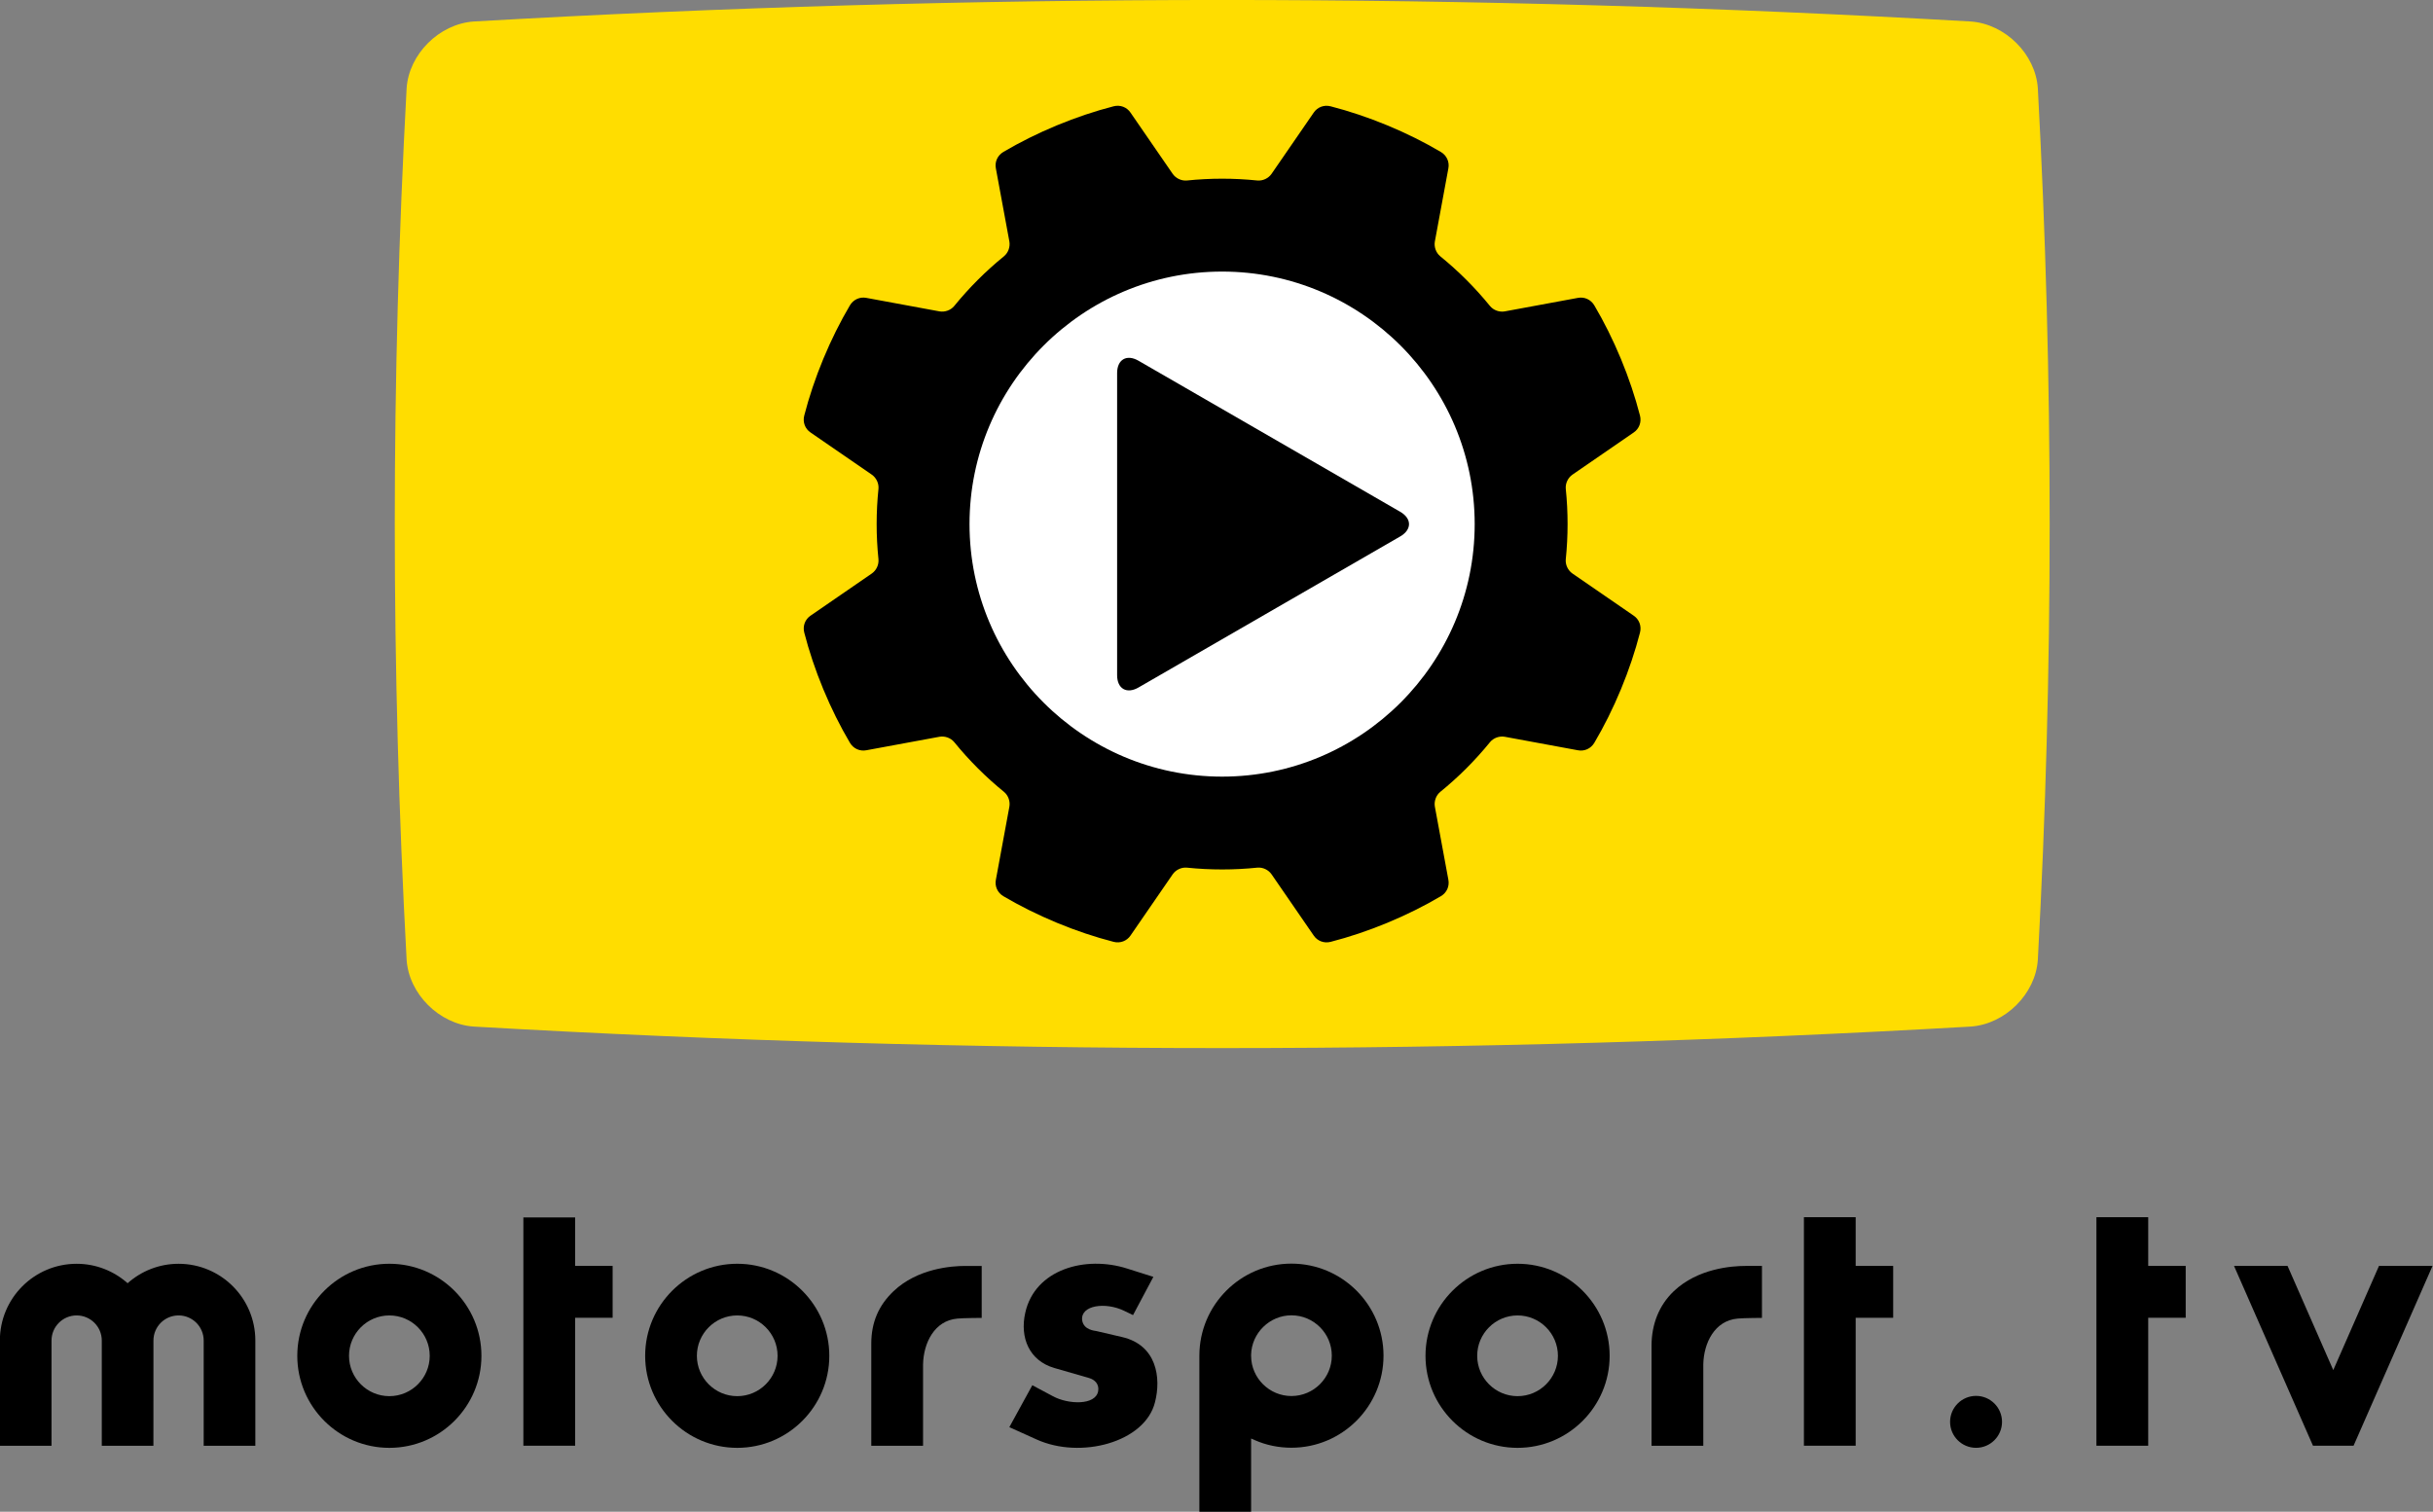 <?xml version="1.0" encoding="UTF-8"?>
<!-- Created with Inkscape (http://www.inkscape.org/) -->
<svg id="svg2" width="1287.2" height="800" version="1.1" viewBox="0 0 1287.2 800" xml:space="preserve" xmlns="http://www.w3.org/2000/svg" xmlns:cc="http://creativecommons.org/ns#" xmlns:dc="http://purl.org/dc/elements/1.1/" xmlns:rdf="http://www.w3.org/1999/02/22-rdf-syntax-ns#"><rect x="0" y="0" width="1287.2" height="800" fill="#808080" stroke="none"/><g id="g4702" transform="matrix(4.894 0 0 4.894 208.81 -.045)" stroke-width="1.333"><path id="path22" d="m170.39 111.01c-54.024 3.103-107.84 3.103-161.86 0-3.723-0.268-7-3.532-7.24-7.229-1.705-31.49-1.707-62.721 0-94.218 0.24-3.697 3.517-6.961 7.24-7.229 54.029-3.103 107.85-3.103 161.86 0 3.723 0.268 7 3.532 7.241 7.229 1.705 31.497 1.705 62.728 0 94.218-0.241 3.697-3.519 6.961-7.241 7.229" fill="#fd0"/><path id="path26" d="m101.18 101.85c-0.721 0.185-1.435-0.096-1.832-0.687 0 0-4.22-6.144-4.559-6.622-0.337-0.479-0.936-0.769-1.532-0.715-2.509 0.26-5.061 0.264-7.616 0.001-0.597-0.055-1.195 0.235-1.532 0.713-0.339 0.479-4.559 6.622-4.559 6.622-0.397 0.591-1.111 0.872-1.832 0.687-1.989-0.511-4.063-1.203-6.128-2.059-2.065-0.856-4.02-1.832-5.789-2.877-0.64-0.379-0.947-1.081-0.809-1.781 0 0 1.36-7.329 1.46-7.907 0.099-0.577-0.119-1.204-0.579-1.588-1.959-1.591-3.765-3.392-5.386-5.385-0.383-0.459-1.009-0.677-1.587-0.579-0.577 0.1-7.907 1.46-7.907 1.46-0.699 0.137-1.403-0.169-1.781-0.809-1.045-1.768-2.021-3.724-2.877-5.789-0.856-2.065-1.548-4.139-2.059-6.128-0.185-0.721 0.096-1.435 0.687-1.832 0 0 6.144-4.22 6.622-4.559 0.479-0.337 0.768-0.935 0.713-1.532-0.263-2.555-0.259-5.106 0.001-7.616 0.055-0.596-0.236-1.193-0.715-1.532-0.479-0.339-6.622-4.559-6.622-4.559-0.591-0.397-0.872-1.111-0.687-1.832 0.511-1.989 1.203-4.061 2.059-6.128 0.856-2.065 1.832-4.02 2.877-5.788 0.379-0.641 1.083-0.947 1.781-0.811 0 0 7.329 1.361 7.907 1.46 0.577 0.099 1.204-0.119 1.587-0.579 1.621-1.993 3.429-3.793 5.386-5.385 0.46-0.383 0.677-1.011 0.579-1.588-0.1-0.577-1.46-7.905-1.46-7.905-0.137-0.7 0.169-1.403 0.809-1.783 1.768-1.045 3.724-2.021 5.789-2.877 2.065-0.855 4.139-1.547 6.128-2.059 0.721-0.185 1.435 0.096 1.832 0.688 0 0 4.22 6.144 4.559 6.621 0.337 0.479 0.935 0.769 1.532 0.715 2.509-0.259 5.061-0.264 7.616-0.001 0.596 0.055 1.195-0.235 1.532-0.712 0.339-0.479 4.559-6.622 4.559-6.622 0.397-0.592 1.111-0.873 1.832-0.688 1.989 0.512 4.061 1.204 6.128 2.059 2.065 0.856 4.02 1.832 5.788 2.877 0.641 0.38 0.948 1.083 0.811 1.783 0 0-1.361 7.328-1.46 7.905-0.099 0.577 0.119 1.205 0.579 1.588 1.957 1.592 3.765 3.392 5.386 5.385 0.383 0.46 1.009 0.679 1.587 0.579 0.577-0.099 7.905-1.46 7.905-1.46 0.7-0.137 1.403 0.169 1.783 0.811 1.045 1.768 2.021 3.723 2.877 5.788 0.855 2.067 1.547 4.139 2.059 6.128 0.185 0.721-0.096 1.435-0.688 1.832 0 0-6.144 4.22-6.621 4.559-0.479 0.339-0.768 0.936-0.713 1.532 0.263 2.555 0.257 5.106-1e-3 7.616-0.055 0.597 0.236 1.195 0.715 1.532 0.477 0.339 6.621 4.559 6.621 4.559 0.592 0.397 0.873 1.111 0.688 1.832-0.512 1.989-1.204 4.063-2.059 6.128-0.856 2.067-1.832 4.021-2.877 5.789-0.379 0.64-1.083 0.947-1.781 0.809 0 0-7.329-1.36-7.907-1.46-0.577-0.099-1.204 0.12-1.587 0.579-1.621 1.993-3.429 3.795-5.386 5.385-0.46 0.384-0.677 1.011-0.579 1.588 0.099 0.577 1.46 7.907 1.46 7.907 0.136 0.7-0.169 1.403-0.811 1.781-1.768 1.045-3.723 2.021-5.788 2.877-2.067 0.856-4.139 1.548-6.128 2.059"/><path id="path30" d="m89.447 29.374c-15.057 0-27.305 12.248-27.305 27.305s12.248 27.305 27.305 27.305c15.057 0 27.305-12.248 27.305-27.305s-12.248-27.305-27.305-27.305" fill="#fff"/><path id="path34" d="m108.7 55.347c1.271 0.733 1.271 1.933 0 2.667l-28.293 16.334c-1.271 0.733-2.309 0.133-2.309-1.333v-32.669c0-1.467 1.039-2.067 2.309-1.333z"/></g><g id="g4696" transform="matrix(1.784 0 0 1.784 -400.98 616.37)" stroke-width="1.333"><path id="path38" d="m395.33 15.628h-15.356v67.708h15.356v-37.95h11.117v-15.386h-11.117z"/><path id="path42" d="m340.23 68.64c-6.6 0-11.962-5.376-11.962-11.968 0-6.6 5.362-11.976 11.962-11.976 6.604 0 11.972 5.376 11.972 11.976 0 6.592-5.368 11.968-11.972 11.968m0-39.274c-15.057 0-27.302 12.25-27.302 27.306 0 15.057 12.245 27.298 27.302 27.298 15.061 0 27.306-12.241 27.306-27.298 0-15.056-12.245-27.306-27.306-27.306"/><path id="path46" d="m443.4 68.64c-6.604 0-11.968-5.376-11.968-11.968 0-6.6 5.364-11.976 11.968-11.976 6.6 0 11.962 5.376 11.962 11.976 0 6.592-5.362 11.968-11.962 11.968m0-39.274c-15.061 0-27.306 12.25-27.306 27.306 0 15.057 12.245 27.298 27.306 27.298 15.057 0 27.302-12.241 27.302-27.298 0-15.056-12.245-27.306-27.302-27.306"/><path id="path50" d="m277.72 29.374c-5.805 0-11.09 2.191-15.113 5.766-4.023-3.576-9.308-5.766-15.113-5.766-12.574 0-22.767 10.193-22.767 22.767v31.206h15.317v-31.206c0-4.113 3.337-7.45 7.45-7.45 4.117 0 7.455 3.337 7.455 7.45v31.206h15.313l8e-3 -31.206c0-4.113 3.333-7.45 7.45-7.45 4.113 0 7.45 3.337 7.45 7.45v31.206h15.317v-31.206c0-12.574-10.193-22.767-22.767-22.767"/><path id="path54" d="m489.73 37.521c-4.309 4.117-6.582 9.086-6.582 15.569v30.261h15.356v-24.151c0.14-6.327 3.341-12.974 10.184-13.573 1.875-0.181 7.208-0.204 7.208-0.204v-15.412h-4.891c-4.027 0-14.184 0.733-21.274 7.511"/><path id="path58" d="m674.81 68.64c-6.6 0-11.972-5.376-11.972-11.968 0-6.6 5.372-11.976 11.972-11.976 6.604 0 11.968 5.376 11.968 11.976 0 6.592-5.364 11.968-11.968 11.968m0-39.274c-15.057 0-27.302 12.25-27.302 27.306 0 15.057 12.245 27.298 27.302 27.298 15.061 0 27.306-12.241 27.306-27.298 0-15.056-12.245-27.306-27.306-27.306"/><path id="path62" d="m775.08 30.001v-14.445h-15.352v67.785h15.352v-37.954h11.121v-15.386z"/><path id="path66" d="m721.12 37.521c-4.309 4.117-6.582 9.72-6.582 16.202v29.627h15.352v-24.151c0.139-6.327 3.345-12.974 10.188-13.573 1.875-0.181 7.208-0.204 7.208-0.204v-15.412h-4.891c-4.027 0-14.184 0.733-21.274 7.511"/><path id="path70" d="m607.75 68.6c-6.544 0-11.91-5.316-11.958-11.846l-4e-3 -0.364c0.139-6.474 5.505-11.729 11.962-11.729 6.6 0 11.972 5.368 11.972 11.968s-5.372 11.972-11.972 11.972m0-39.274c-15.057 0-27.302 12.25-27.302 27.306v46.286h15.344v-21.713l1.003 0.443c3.428 1.519 7.12 2.287 10.956 2.287 15.057 0 27.306-12.249 27.306-27.306 0-15.052-12.249-27.302-27.306-27.302"/><path id="path74" d="m557.53 51.107-7.606-1.775c-0.473-0.104-3.84-0.3-4.24-3.259-0.489-4.435 6.917-5.428 12.437-2.76l2.655 1.28 6.028-11.342-7.793-2.464c-12.332-3.94-27.333 0.195-30.197 13.121-1.671 7.393 1.193 14.197 8.588 16.368l10.262 2.959c1.787 0.495 3.149 1.875 2.759 3.953-0.785 4.231-8.873 3.94-13.416 1.467l-6.101-3.251-6.817 12.432 8.084 3.649c13.022 5.915 32.153 0.885 35.116-11.056 1.879-7.29 0.491-16.953-9.758-19.322"/><path id="path78" d="m810.78 68.56c-4.248 0-7.702 3.455-7.702 7.701 0 4.248 3.455 7.702 7.702 7.702 4.247 0 7.701-3.455 7.701-7.702 0-4.247-3.455-7.701-7.701-7.701"/><path id="path82" d="m872.95 30.001h-11.117v-14.445h-15.357v67.786h15.357v-37.954h11.117z"/><path id="path86" d="m922.73 83.346 23.418-53.341h-15.877l-13.557 30.901-13.556-30.901h-15.878l23.419 53.341z"/></g></svg>
